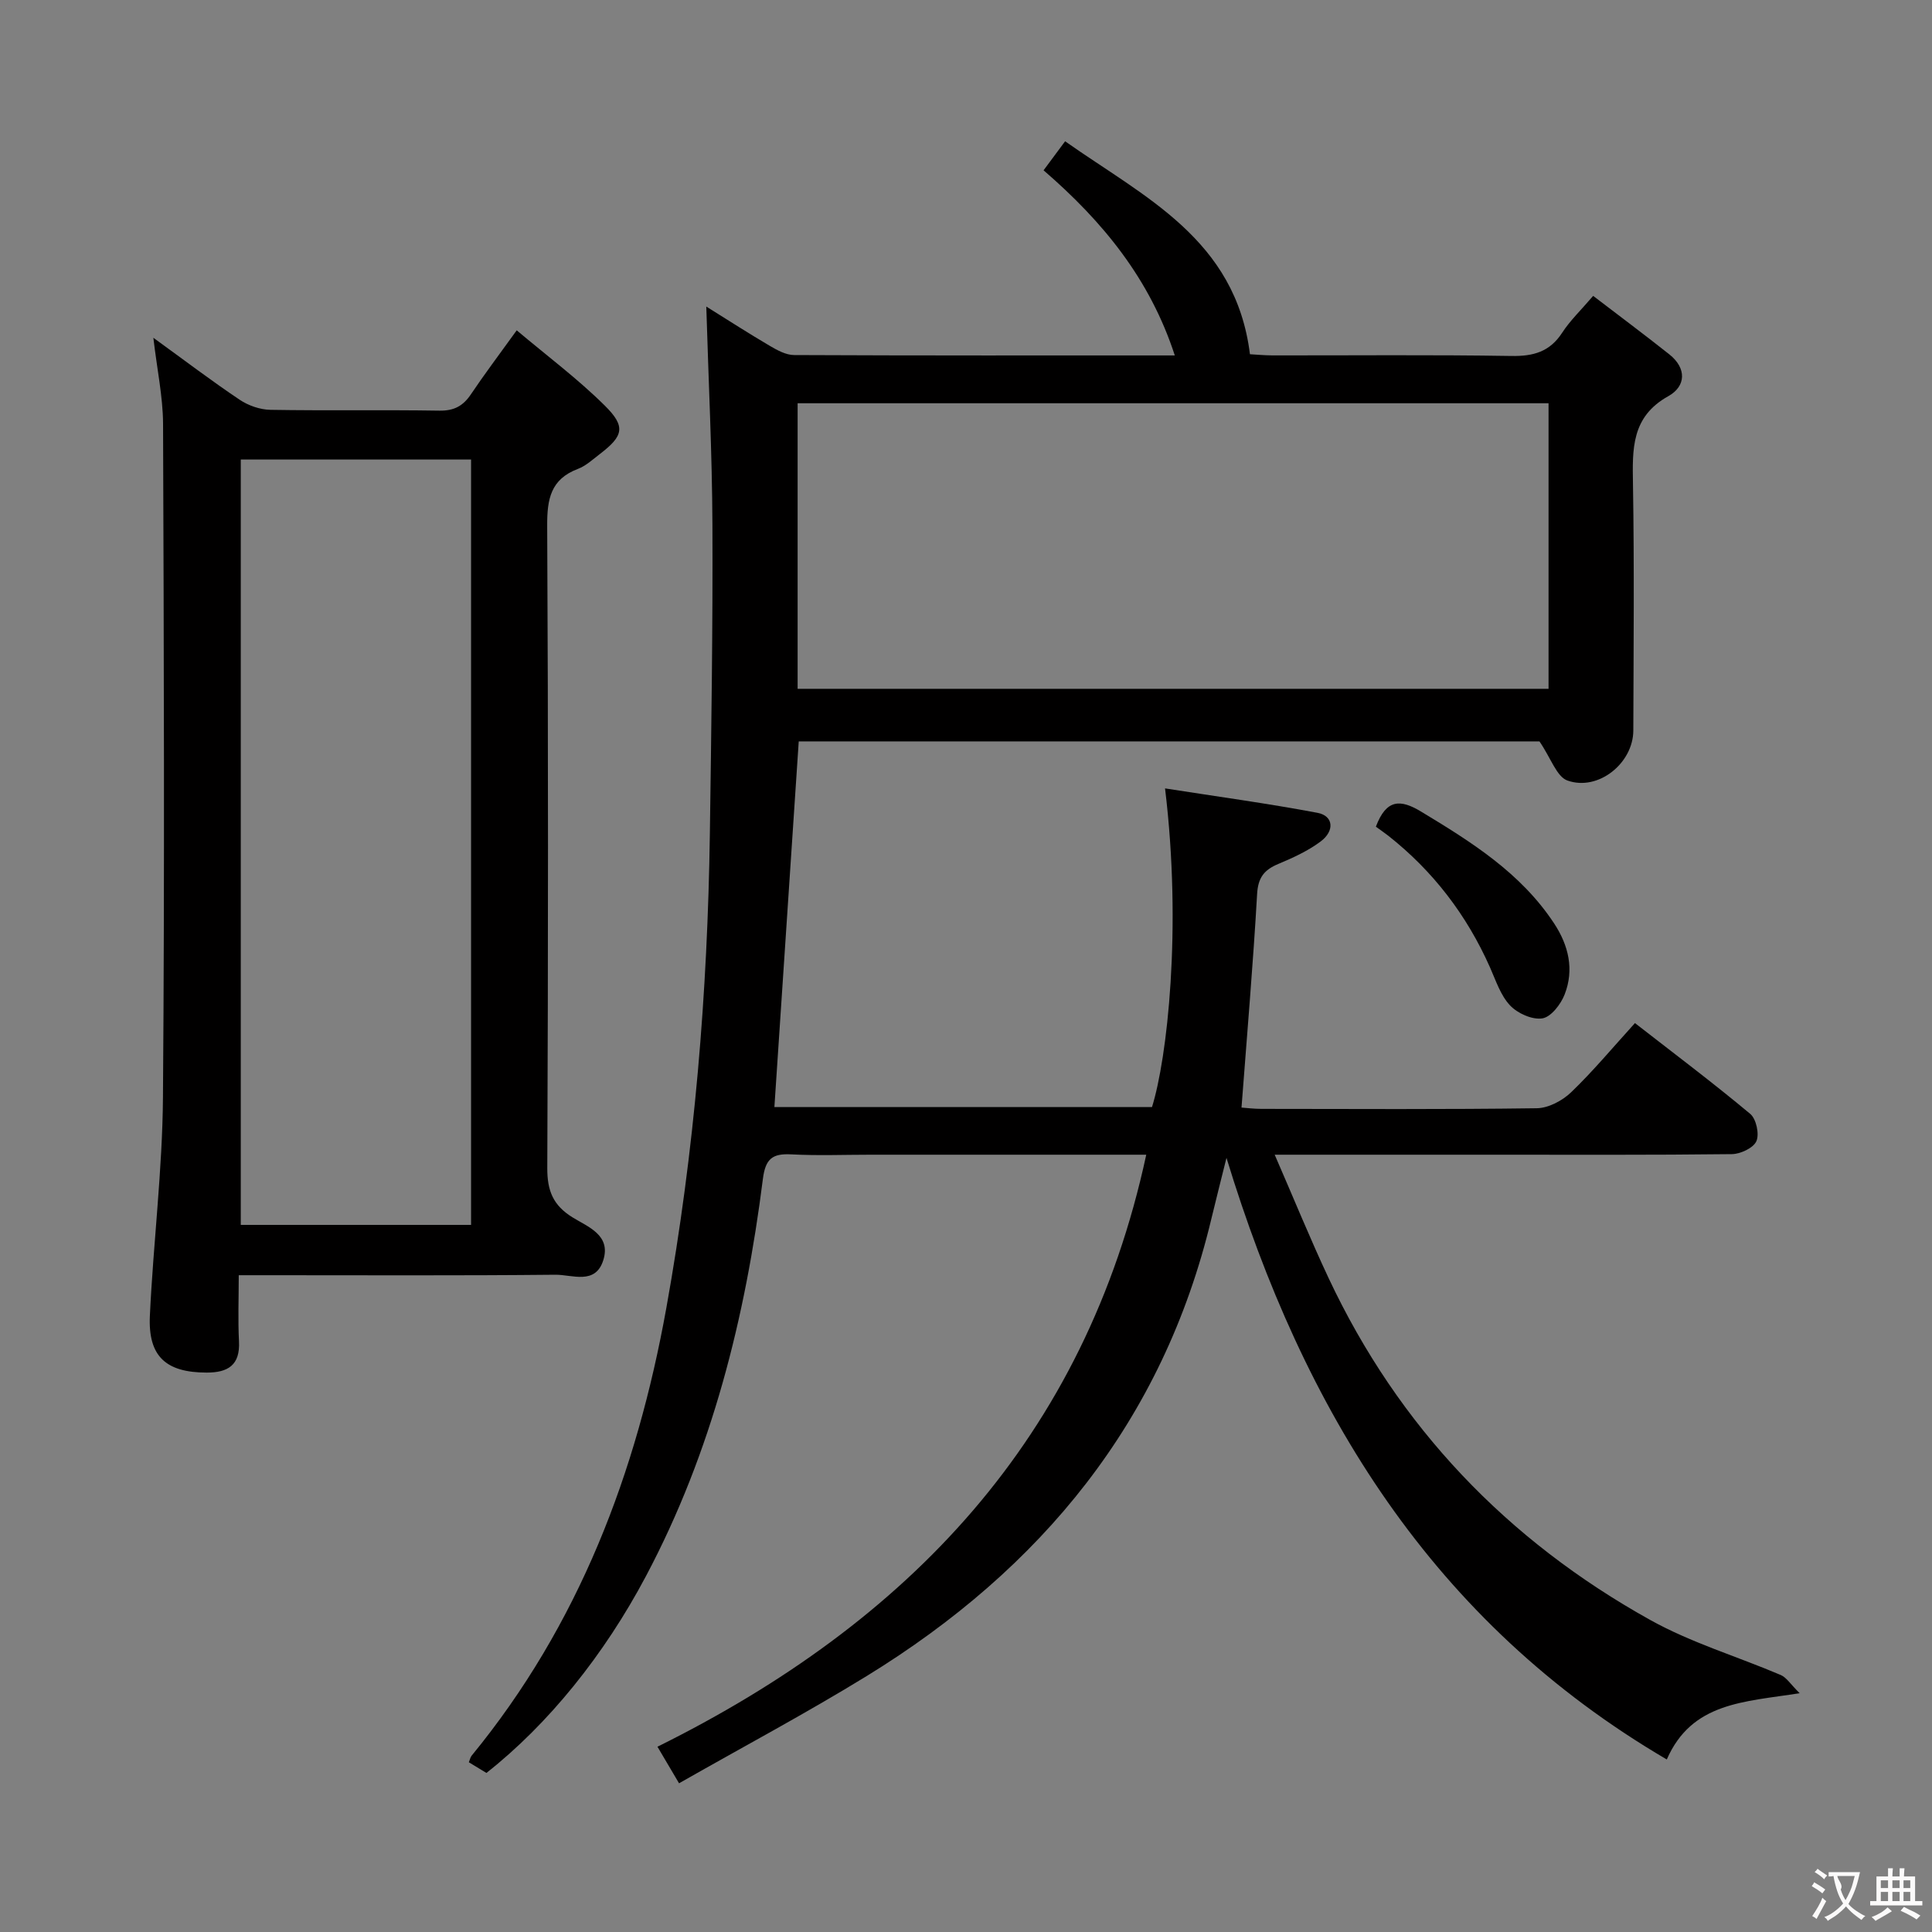 <svg enable-background="new 0 0 400 400" viewBox="0 0 400 400" xmlns="http://www.w3.org/2000/svg"><rect x="0" y="0" width="400" height="400" fill="#808080" stroke="none"/><g fill="#010000"><path d="m237.32 239.07c-19.68 0-38.32 0-56.97 0-5.5 0-11.01.22-16.5-.07-3.91-.21-5.37.88-5.9 5.07-3.62 28.69-10.54 56.47-24.2 82.23-8.67 16.36-20.2 30.65-33.04 40.77-1.09-.66-2.31-1.4-3.64-2.21.23-.56.31-1.04.58-1.37 22.21-27.08 34.17-58.6 40.31-92.7 5.85-32.49 8.54-65.25 9.01-98.22.3-21.31.62-42.62.53-63.92-.06-14.78-.81-29.56-1.27-45.18 4.65 2.9 8.88 5.63 13.21 8.17 1.52.89 3.31 1.87 4.99 1.87 25.99.12 51.98.08 78.8.08-5.14-15.8-14.83-27.67-27.17-38.33 1.42-1.91 2.74-3.69 4.46-6.01 16.42 11.6 35.3 20.25 38.27 44.09 1.14.06 2.88.23 4.62.24 16.5.02 33-.15 49.5.12 4.58.08 7.97-.87 10.54-4.84 1.61-2.48 3.81-4.58 6.4-7.6 5.34 4.09 10.62 8.02 15.77 12.11 3.62 2.88 3.45 6.61-.21 8.65-7.69 4.28-7.44 10.95-7.32 18.23.28 17 .12 34 .07 51-.02 6.75-7.25 12.62-13.64 10.35-2.23-.79-3.39-4.59-5.79-8.1-49.77 0-101.37 0-153.36 0-1.67 25.07-3.34 50.19-5.04 75.7h78.18c3.12-9.98 6.24-36.85 2.7-65.97 10.73 1.68 21.2 3.1 31.58 5.06 3.28.62 3.6 3.72.62 5.94-2.63 1.96-5.72 3.37-8.77 4.65-2.92 1.22-4.18 2.82-4.37 6.24-.83 14.56-2.09 29.1-3.23 44.19.98.07 2.55.27 4.13.27 19 .02 38 .13 57-.13 2.42-.03 5.31-1.57 7.12-3.31 4.55-4.37 8.6-9.25 13.21-14.32 8.06 6.27 16.13 12.34 23.87 18.8 1.24 1.04 1.92 4.18 1.27 5.65-.62 1.41-3.3 2.66-5.09 2.68-16.66.2-33.33.12-50 .12-14.48 0-28.97 0-44.64 0 3.91 8.97 7.32 17.36 11.16 25.54 14.48 30.82 36.97 54.3 66.58 70.78 8.49 4.73 18.03 7.56 27.03 11.4 1.2.51 2.03 1.91 3.92 3.77-11.57 1.83-22.32 1.87-27.51 13.72-48.56-28.46-75.22-72.26-91.16-124.56-1.04 4.21-2.12 8.41-3.13 12.62-10.01 41.91-35.22 72.45-71.3 94.63-12.58 7.73-25.64 14.68-38.91 22.24-1.69-2.86-2.9-4.92-4.47-7.57 51.96-25.75 88.53-63.84 101.2-122.57zm-72.18-96.46h155.47c0-19.97 0-39.54 0-59.12-52 0-103.67 0-155.47 0z"/><path d="m31.75 69.93c6.54 4.74 12.09 8.96 17.88 12.84 1.79 1.2 4.2 2.04 6.34 2.08 11.66.2 23.33-.02 34.99.17 3.05.05 4.92-.97 6.55-3.4 2.78-4.14 5.78-8.11 9.47-13.23 6.29 5.3 12.65 10.05 18.23 15.58 4.43 4.38 3.85 6.3-1.03 10.04-1.45 1.11-2.87 2.44-4.53 3.07-5.64 2.14-6.39 6.23-6.36 11.78.23 44.32.21 88.64.02 132.97-.02 4.69 1.19 7.71 5.22 10.21 3.15 1.96 8.01 3.64 6.38 8.85-1.63 5.23-6.48 2.99-9.92 3.03-19.83.2-39.66.1-59.48.1-1.81 0-3.62 0-6.08 0 0 4.81-.18 9.27.05 13.71.25 4.91-2.27 6.45-6.69 6.45-8.42-.01-12.16-3.33-11.76-11.78.71-15.1 2.6-30.17 2.71-45.26.36-46.48.18-92.97.02-139.46-.04-5.59-1.24-11.16-2.01-17.75zm18.1 25.21v158.46h47.68c0-53.02 0-105.71 0-158.46-16.04 0-31.68 0-47.68 0z"/><path d="m284.86 171.16c2.16-5.75 5.07-5.72 9.36-3.13 10.43 6.3 20.68 12.71 27.56 23.18 2.99 4.55 4.16 9.54 2.17 14.66-.79 2.04-2.81 4.68-4.61 4.97-2.1.34-5.16-1.03-6.71-2.69-1.96-2.08-2.93-5.14-4.14-7.86-4.81-10.83-11.79-19.96-21.1-27.29-.91-.7-1.87-1.36-2.53-1.84z"/></g><path d="m377.9 391.2c-.2.3-.4.5-.6.8-.7-.6-1.4-1-2.2-1.5.2-.3.4-.5.5-.8.6.4 1.4.8 2.3 1.5zm-1.8 6.1c-.2-.2-.5-.4-.9-.6.4-.6.8-1.2 1.2-1.9s.7-1.3.9-1.9c.3.3.5.5.8.7-.7 1.3-1.4 2.6-2 3.7zm2.2-9c-.3.3-.5.5-.6.8-.6-.6-1.3-1.1-2-1.5.3-.3.5-.5.6-.7.6.5 1.3.9 2 1.4zm.3.2v-.9h2 4.5c-.3 1.3-.6 2.5-1 3.6s-.9 2.1-1.4 3c.4.5 1 1 1.6 1.4s1.2.8 1.9 1.1c-.3.2-.5.4-.8.8-.4-.3-1-.7-1.6-1.2s-1.2-1.1-1.6-1.6c-.5.6-1.1 1.1-1.7 1.6s-1.4.9-2.1 1.4c-.1-.3-.3-.5-.7-.8.6-.2 1.2-.5 1.9-1s1.4-1.1 2-1.8c-.5-.8-.9-1.6-1.2-2.5s-.6-2-.8-3.2c-.4.1-.7.1-1 .1zm2.5 2.7c.3 1 .7 1.7 1 2.2.3-.5.6-1.1 1-2s.6-1.9.9-3h-3.2-.4c.1.9 1.3 1.8.7 2.8z" fill="#fbfafa"/><path d="m396.5 388.5v1.5 3.6h1.5v.9c-.4 0-1 0-1.7 0h-7.9c-.5 0-.9 0-1.2 0v-.9h1.3v-3.5c0-.7 0-1.2 0-1.6h2.4c0-.8 0-1.4 0-1.7h1c0 .3-.1.8-.1 1.7h1.5c0-.8 0-1.4 0-1.7h1c0 .3-.1.9-.1 1.7zm-8.2 9.2c-.2-.3-.5-.5-.8-.8.8-.3 1.4-.6 1.9-.9s1-.7 1.4-1.1c.3.3.6.5.9.8-1.6 1-2.8 1.6-3.4 2zm2.6-6.8v-1.6h-1.5v1.6zm0 2.7v-1.9h-1.5v1.9zm2.4-2.7v-1.6h-1.5v1.6zm0 2.7v-1.9h-1.5v1.9zm.2 2 .7-.8c.4.2.9.5 1.6.8s1.3.7 1.8 1c-.3.3-.5.5-.8.8-.4-.3-1.5-1-3.3-1.8zm2-4.7v-1.6h-1.4v1.6zm0 2.7v-1.9h-1.4v1.9z" fill="#fbfafa"/></svg>